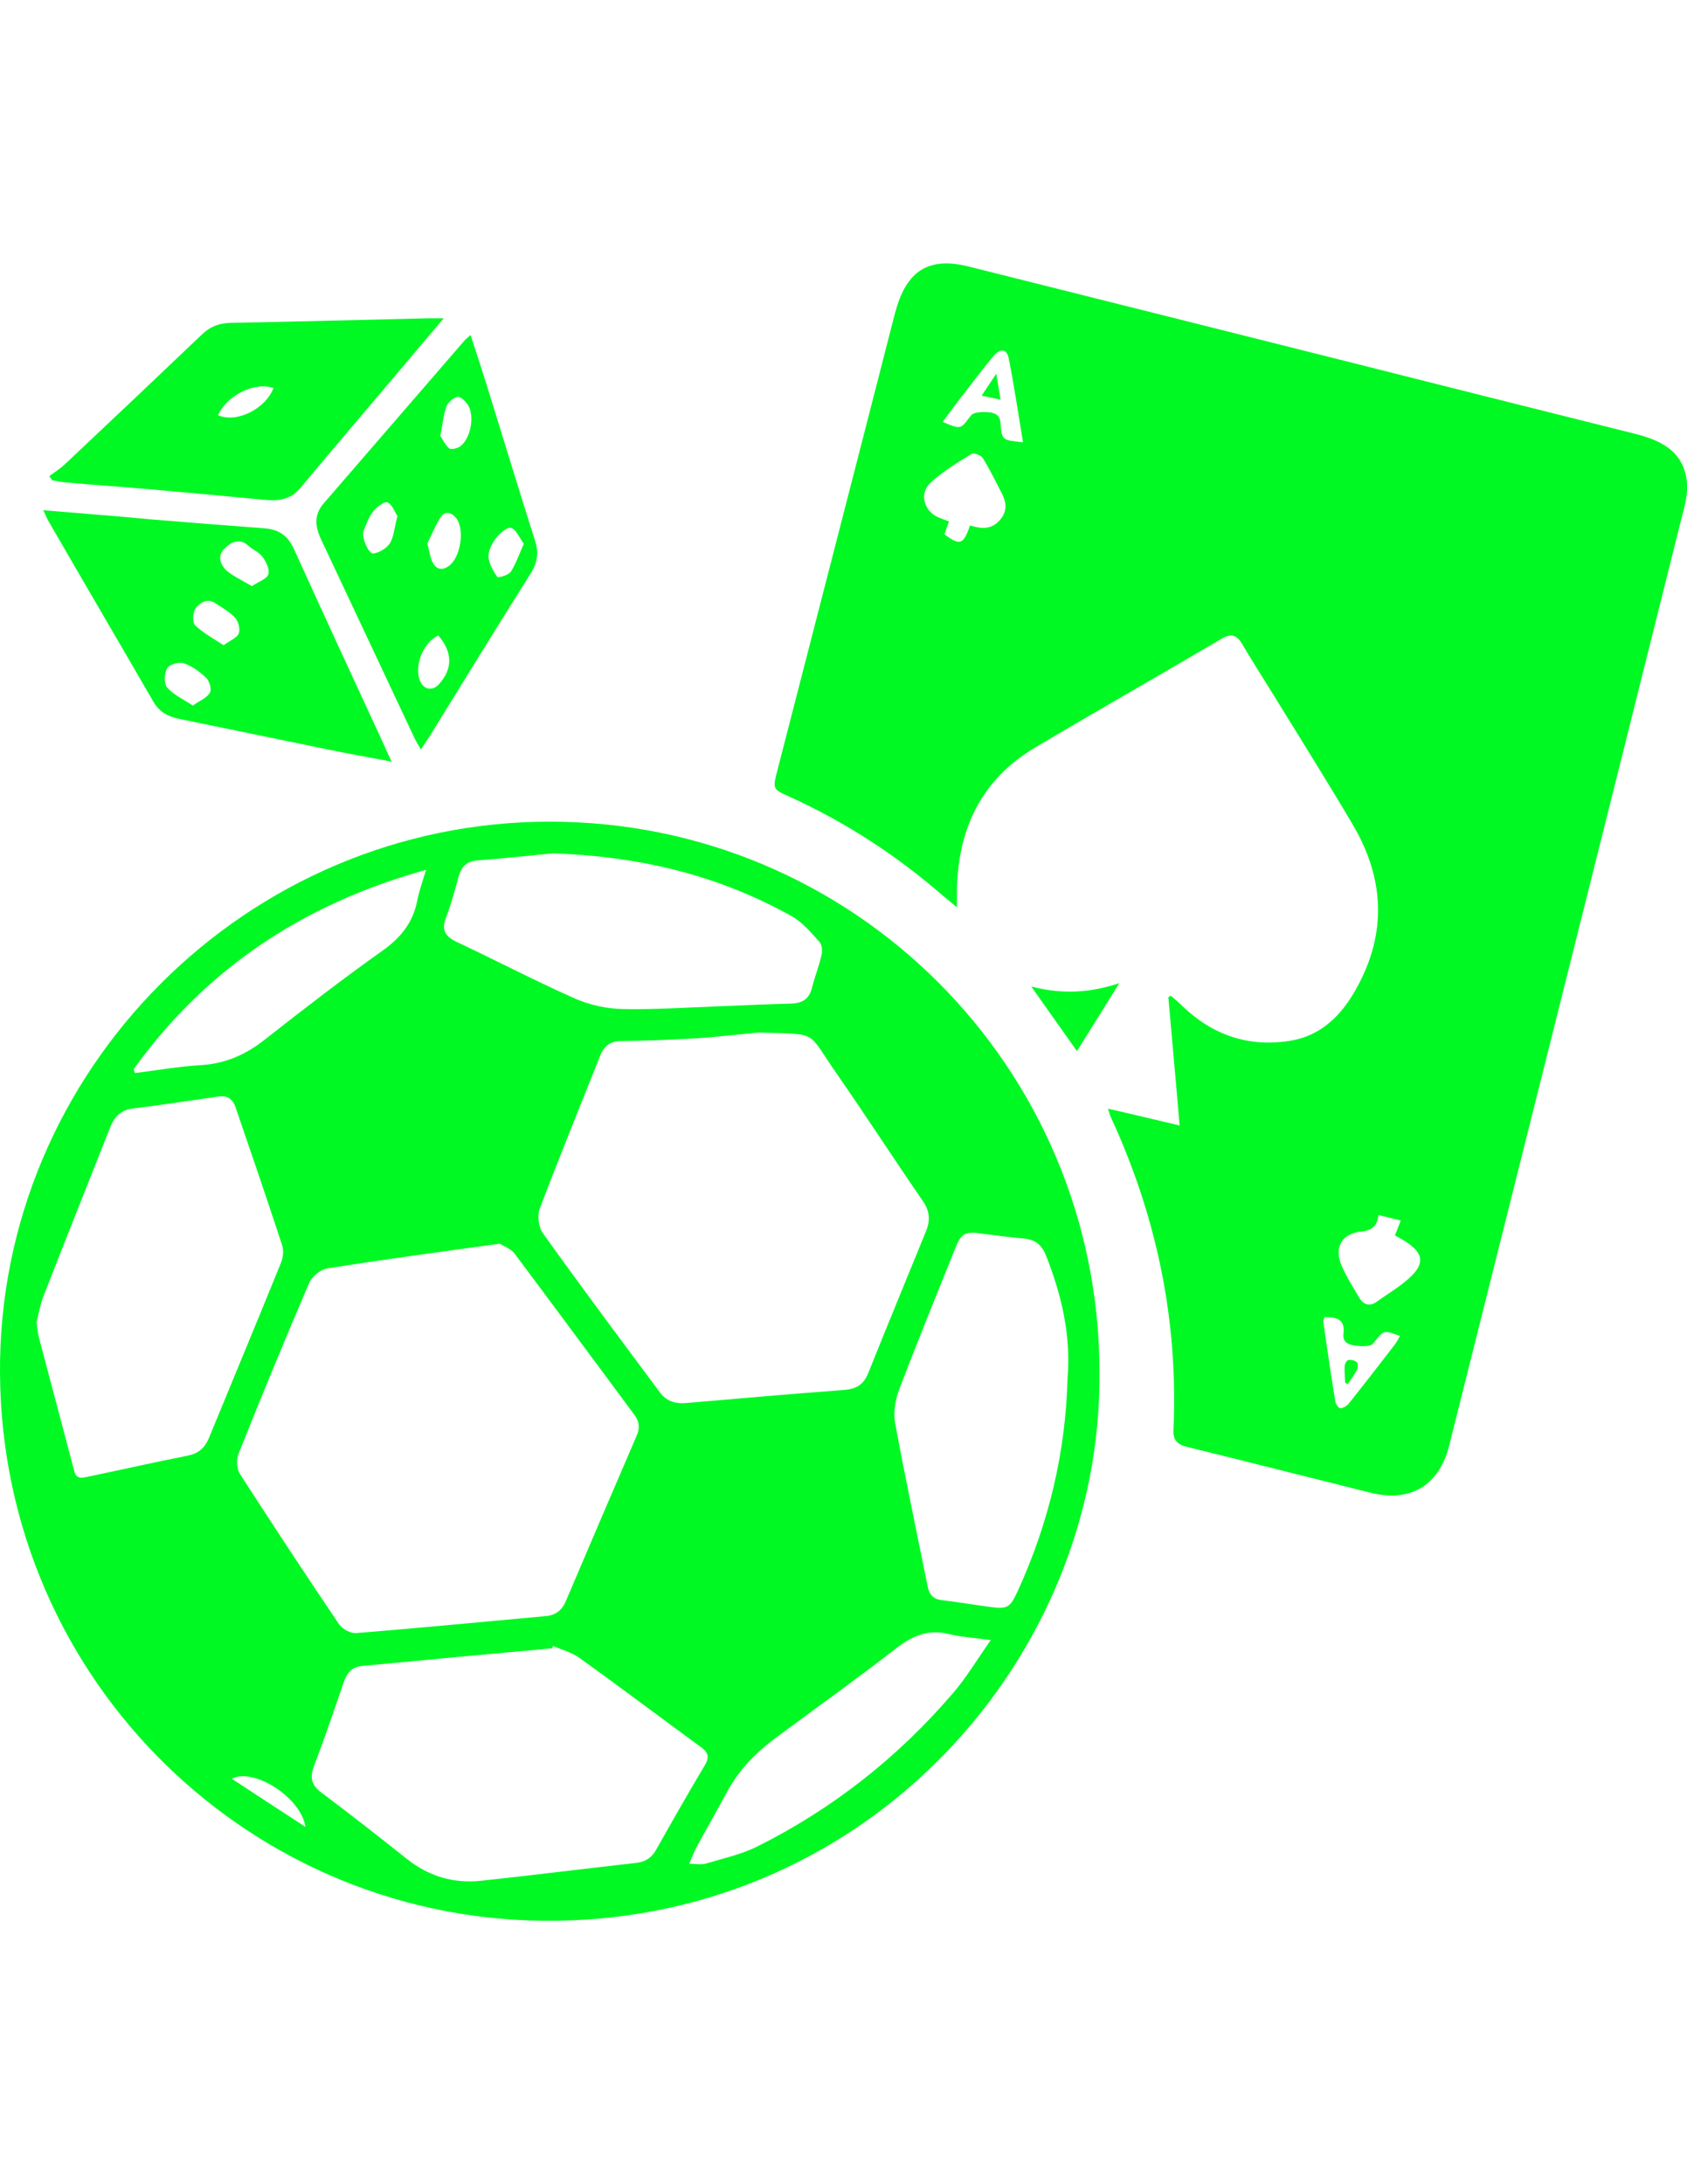 <?xml version="1.0" encoding="utf-8"?>
<!-- Generator: Adobe Illustrator 16.0.0, SVG Export Plug-In . SVG Version: 6.00 Build 0)  -->
<!DOCTYPE svg PUBLIC "-//W3C//DTD SVG 1.1//EN" "http://www.w3.org/Graphics/SVG/1.1/DTD/svg11.dtd">
<svg version="1.1" id="Layer_1" xmlns="http://www.w3.org/2000/svg" xmlns:xlink="http://www.w3.org/1999/xlink" x="0px" y="0px"
	 width="612px" height="792px" viewBox="0 0 612 792" enable-background="new 0 0 612 792" xml:space="preserve">
<path fill="#00F923" d="M406.048,356.5c-4.972,8.066-10.055,16.131-15.355,24.639c-5.524-7.734-10.607-15.026-16.574-23.424
	C385.607,360.699,395.662,359.925,406.048,356.5z"/>
<path fill="#00F923" d="M611.89,174.083c-1.437-10.607-9.502-14.474-18.781-16.794c-35.356-8.839-70.714-17.678-106.07-26.628
	c-45.189-11.38-90.38-22.65-135.681-34.031c-13.7-3.425-21.655,0.995-25.854,14.143c-0.331,0.995-0.552,1.989-0.884,2.983
	c-14.145,55.355-28.506,110.71-42.759,166.176c-1.547,6.077-1.436,6.298,4.309,8.839c20.44,9.281,39.003,21.325,55.908,36.02
	c1.436,1.215,2.872,2.32,5.082,4.199c0-2.983,0-4.751,0-6.519c0.44-22.098,8.949-39.886,28.285-51.377
	c22.54-13.369,45.301-26.296,67.841-39.555c3.535-2.099,5.522-1.105,7.4,2.1c3.314,5.635,6.853,11.159,10.275,16.684
	c9.944,16.131,19.999,32.152,29.611,48.395c11.712,19.667,12.706,39.776,1.326,59.996c-5.306,9.502-12.707,16.905-23.866,18.673
	c-15.026,2.431-28.064-1.989-39.113-12.596c-1.325-1.326-2.762-2.541-4.198-3.756c-0.331,0.221-0.553,0.332-0.884,0.552
	c1.326,15.248,2.762,30.605,4.088,46.516c-8.949-2.1-17.126-4.088-25.965-6.075c0.442,1.437,0.553,1.987,0.773,2.541
	c16.794,36.131,24.75,74.026,22.979,113.805c-0.221,3.756,1.326,5.414,4.973,6.298c22.1,5.414,44.195,11.049,66.403,16.573
	c14.585,3.646,24.971-2.541,28.617-17.018c28.175-112.365,56.46-224.846,84.522-337.213
	C611.447,182.701,612.441,178.17,611.89,174.083z M362.736,188.557c-2.32,2.762-5.306,3.314-8.618,2.541
	c-0.663-0.11-1.326-0.332-2.21-0.552c-2.433,6.96-3.646,7.403-9.281,3.204c0.442-1.437,0.994-2.873,1.657-4.641
	c-1.104-0.442-2.101-0.773-3.094-1.215c-5.745-1.878-8.065-8.729-3.646-12.817s9.723-7.292,14.916-10.497
	c0.773-0.552,3.535,0.553,4.088,1.547c2.651,4.309,4.861,8.839,7.184,13.369C365.277,182.811,365.167,185.794,362.736,188.557z
	 M362.957,153.311c-0.221-3.205-2.651-3.757-4.861-3.867c-1.987-0.11-5.083,0-5.967,1.326c-3.646,4.862-3.425,5.083-10.165,2.21
	c2.102-2.762,3.979-5.414,5.967-7.956c4.088-5.303,8.065-10.607,12.375-15.8c2.541-3.094,4.974-2.762,5.637,0.773
	c1.987,9.944,3.425,19.888,5.191,30.385C363.51,159.608,363.399,159.608,362.957,153.311z M506.262,487.209
	c-5.635,7.292-11.159,14.474-16.903,21.656c-0.662,0.884-2.101,1.768-3.095,1.768c-0.663,0-1.769-1.547-1.879-2.541
	c-1.547-9.611-2.981-19.226-4.309-28.838c-0.111-0.44,0.221-0.771,0.439-1.657c4.312,0,7.516,0.662,6.853,5.968
	c-0.442,3.426,2.32,4.197,4.751,4.42c1.989,0.221,5.193,0.331,6.077-0.886c3.757-4.751,3.535-4.973,9.723-2.65
	C507.256,485.33,506.925,486.325,506.262,487.209z M507.366,466.547c-2.541,1.879-5.304,3.536-7.845,5.414
	c-2.541,1.879-4.753,1.216-6.3-1.215c-2.318-3.867-4.751-7.734-6.519-11.822c-2.873-6.63,0.109-11.712,7.182-12.375
	c3.646-0.331,5.746-1.878,6.188-5.967c2.873,0.663,5.304,1.326,8.063,1.989c-0.771,2.1-1.436,3.757-2.099,5.414
	C517.863,454.063,518.194,458.703,507.366,466.547z"/>
<path fill="#00F923" d="M199.323,297.941C89.607,297.941-0.773,388.1,0,498.037c0.773,111.926,92.038,199.984,201.974,198.438
	c113.804-1.547,197.776-95.463,196.892-198.989C398.756,386.995,309.591,297.83,199.323,297.941z M334.782,435.5
	c2.541,3.646,2.763,7.071,1.104,11.049c-6.961,17.126-14.03,34.144-20.883,51.269c-1.657,4.197-4.31,5.854-8.839,6.188
	c-19.115,1.438-38.229,3.094-57.344,4.751c-3.978,0.332-7.182-0.771-9.502-3.978c-14.253-19.114-28.506-38.229-42.428-57.677
	c-1.547-2.21-1.989-6.298-1.105-8.84c7.071-18.562,14.584-37.014,21.987-55.576c1.436-3.536,3.756-5.193,7.624-5.193
	c9.06-0.111,18.01-0.442,27.07-0.995c7.624-0.442,15.248-1.436,22.872-2.099c22.319,0.884,16.794-1.326,28.727,15.689
	C314.563,405.226,324.507,420.584,334.782,435.5z M230.922,520.688c-8.618,19.998-17.236,40.107-25.744,60.105
	c-1.326,3.094-3.646,4.861-6.961,5.193c-22.982,2.1-45.963,4.309-69.056,6.188c-1.989,0.11-4.862-1.437-6.077-3.094
	c-12.264-18.12-24.197-36.24-36.02-54.582c-1.215-1.878-1.326-5.303-0.552-7.292c8.287-20.772,16.794-41.436,25.633-61.984
	c0.995-2.318,4.199-4.973,6.629-5.304c20.33-3.204,40.771-5.967,62.537-8.949c1.326,0.884,3.978,1.77,5.414,3.646
	c14.474,19.336,28.837,38.78,43.201,58.117C231.917,515.163,232.249,517.814,230.922,520.688z M161.756,332.855
	c1.878-4.862,3.204-9.944,4.641-15.026c0.994-3.646,2.983-5.635,7.071-5.856c9.944-0.773,19.999-1.878,27.07-2.541
	c32.594,1.105,60.659,8.287,86.624,22.761c3.978,2.21,7.071,5.966,10.165,9.392c0.884,0.995,1.105,3.315,0.663,4.861
	c-0.884,3.978-2.431,7.734-3.425,11.712c-0.995,4.088-3.536,5.635-7.513,5.746c-8.839,0.221-17.678,0.663-26.628,0.995
	c-11.491,0.442-22.982,1.215-34.473,0.994c-5.746-0.11-11.933-1.437-17.236-3.757c-14.695-6.519-29.059-14.032-43.644-20.882
	C161.314,339.264,160.209,337.054,161.756,332.855z M154.574,315.398c-1.326,4.42-2.541,7.734-3.204,11.16
	c-1.547,7.955-5.966,13.479-12.706,18.23c-14.474,10.275-28.506,21.104-42.428,32.042c-6.961,5.524-14.364,8.839-23.313,9.392
	c-7.955,0.442-15.91,1.878-23.976,2.873c-0.11-0.442-0.332-0.884-0.442-1.436C74.691,351.307,109.937,327.773,154.574,315.398z
	 M68.393,527.759c-12.265,2.433-24.418,5.192-36.683,7.733c-2.099,0.44-3.978,0.885-4.751-1.988
	c-4.309-16.242-8.618-32.483-12.927-48.836c-0.332-1.438-0.442-2.873-0.773-5.193c0.663-2.541,1.215-6.075,2.431-9.279
	c7.955-20.44,16.131-40.771,24.197-61.211c1.547-3.979,3.867-6.521,8.397-7.071c10.386-1.216,20.662-2.873,31.047-4.311
	c3.094-0.44,5.083,0.886,6.077,3.758c5.746,16.795,11.491,33.479,17.015,50.384c0.553,1.878,0.221,4.419-0.552,6.298
	c-8.618,21.214-17.458,42.428-26.186,63.642C74.249,524.996,72.039,526.985,68.393,527.759z M84.083,644.987
	c7.734-4.198,25.081,6.63,26.738,17.457C101.319,656.258,92.811,650.733,84.083,644.987z M230.922,675.482
	c-18.894,2.1-37.787,4.528-56.681,6.52c-9.723,0.994-18.673-1.658-26.518-7.846c-10.275-8.176-20.551-16.241-31.047-24.086
	c-3.425-2.541-4.42-5.193-2.873-9.394c3.867-10.165,7.403-20.551,10.938-30.827c1.105-3.203,2.983-5.413,6.409-5.744
	c22.981-2.211,45.963-4.31,69.056-6.407c0.11-0.331,0.332-0.555,0.442-0.884c3.204,1.437,6.74,2.318,9.502,4.309
	c14.806,10.607,29.28,21.546,43.975,32.264c2.762,1.988,3.425,3.646,1.547,6.739c-5.967,9.944-11.712,20.109-17.458,30.274
	C236.668,673.271,234.569,675.041,230.922,675.482z M345.721,613.94c-19.888,23.2-43.533,41.875-70.934,55.573
	c-5.745,2.873-12.264,4.312-18.562,6.188c-1.657,0.553-3.646,0.11-6.188,0.11c0.995-2.211,1.547-3.979,2.431-5.637
	c3.867-6.961,7.734-13.921,11.602-20.992c4.309-7.732,10.386-13.922,17.457-19.113c14.474-10.719,29.169-21.215,43.423-32.265
	c5.854-4.528,11.601-7.182,19.225-5.304c4.42,1.105,9.063,1.326,15.248,2.21C354.449,601.786,350.582,608.305,345.721,613.94z
	 M369.255,576.815c-2.872,6.188-3.646,6.738-10.273,5.854c-5.745-0.771-11.491-1.769-17.236-2.431
	c-3.094-0.332-4.641-1.989-5.193-4.862c-3.978-19.777-8.176-39.555-11.82-59.332c-0.663-3.757,0-8.287,1.324-11.822
	c6.521-17.234,13.591-34.36,20.44-51.486c2.21-5.637,3.646-6.299,9.724-5.414c5.082,0.663,10.056,1.325,15.139,1.768
	c4.088,0.332,6.519,2.21,8.063,6.077c5.635,14.253,9.171,28.838,7.845,44.748C386.602,526.322,380.525,552.177,369.255,576.815z"/>
<path fill="#00F923" d="M139.548,270.65c-11.049-23.866-22.098-47.731-32.926-71.597c-2.32-5.083-5.746-7.182-11.049-7.513
	c-13.59-0.994-27.18-2.099-40.771-3.204c-12.817-1.215-25.523-2.21-39.113-3.315c0.995,1.989,1.437,3.205,2.099,4.31
	c12.596,21.766,25.302,43.422,37.898,65.188c2.21,3.757,5.414,5.414,9.502,6.188c17.899,3.646,35.799,7.402,53.698,11.049
	c7.514,1.547,14.916,2.873,23.203,4.419C140.874,273.744,140.211,272.197,139.548,270.65z M76.127,251.204
	c-1.105,1.878-3.646,2.873-6.188,4.64c-3.425-2.32-6.96-3.867-9.281-6.519c-1.215-1.437-1.105-5.193,0-7.071
	c0.773-1.326,4.309-2.32,5.966-1.768c2.983,0.995,5.856,3.094,8.176,5.304C76.017,247.005,76.9,249.988,76.127,251.204z
	 M86.624,229.658c-0.663,1.658-3.094,2.542-5.524,4.31c-3.646-2.431-7.403-4.42-10.275-7.182c-1.105-0.994-0.884-4.751,0.11-6.188
	c1.547-1.989,4.199-3.867,7.182-1.878c2.542,1.658,5.304,3.205,7.292,5.414C86.513,225.46,87.176,228.222,86.624,229.658z
	 M97.341,208.224c-0.552,1.768-3.536,2.651-5.966,4.309c-3.314-1.989-6.519-3.425-9.06-5.524c-2.32-2.1-3.646-5.414-0.884-8.066
	c2.32-2.32,5.414-4.088,8.729-0.994c1.657,1.436,3.867,2.32,5.083,3.978C96.567,203.693,97.894,206.566,97.341,208.224z"/>
<path fill="#00F923" d="M194.129,196.18c-5.966-18.783-11.711-37.677-17.567-56.57c-1.878-5.856-3.757-11.823-5.856-18.121
	c-0.995,0.884-1.547,1.326-2.1,1.878c-17.015,19.667-34.031,39.334-51.046,59.001c-3.646,4.088-3.314,8.287-1.215,12.927
	c11.38,24.197,22.761,48.394,34.141,72.591c0.553,1.105,1.215,2.21,2.21,3.867c1.326-2.1,2.431-3.646,3.425-5.193
	c12.154-19.667,24.197-39.334,36.572-58.891C195.014,203.804,195.456,200.269,194.129,196.18z M141.537,196.843
	c-1.105,1.878-3.867,3.536-6.077,3.867c-1.878,0.221-4.42-6.187-3.536-8.287c0.994-2.431,1.878-4.972,3.425-6.96
	c1.216-1.547,4.088-3.757,5.193-3.315c1.768,0.773,2.651,3.536,3.646,4.972C143.083,191.098,142.973,194.302,141.537,196.843z
	 M159.326,248c-2.21,2.542-5.304,2.21-6.74-0.663c-2.651-5.304,0.773-14.364,6.409-16.905
	C164.187,236.398,164.297,242.475,159.326,248z M162.64,205.351c-2.431,1.658-4.53,0.995-5.746-1.547
	c-0.884-1.768-1.104-3.867-1.878-6.74c1.436-2.762,2.762-6.298,4.751-9.392c1.657-2.541,3.978-1.989,5.745,0.221
	C168.717,191.981,167.06,202.478,162.64,205.351z M166.839,161.929c-0.995,0.663-3.204,1.215-3.867,0.663
	c-1.547-1.326-2.431-3.314-3.204-4.53c0.773-4.199,1.105-7.624,2.209-10.718c0.553-1.436,2.431-3.094,3.978-3.425
	c1.104-0.221,2.873,1.547,3.756,2.873C172.363,150.769,170.706,159.277,166.839,161.929z M185.291,207.34
	c-0.773,1.215-4.53,2.209-4.862,1.878c-1.546-2.209-3.093-4.861-3.204-7.403c-0.11-2.209,1.326-4.861,2.762-6.74
	c1.326-1.768,4.088-4.088,5.414-3.646c1.878,0.552,2.983,3.536,4.641,5.746C188.273,201.042,187.169,204.467,185.291,207.34z"/>
<path fill="#00F923" d="M155.237,115.413c-23.866,0.552-47.731,1.215-71.486,1.657c-4.42,0.11-7.734,1.437-10.828,4.53
	c-16.463,15.689-32.926,31.268-49.499,46.847c-1.657,1.547-3.646,2.762-5.524,4.199c0.332,0.552,0.773,1.105,1.105,1.547
	c1.768,0.221,3.425,0.663,5.193,0.773c9.944,0.884,19.999,1.547,29.942,2.431c14.032,1.215,28.064,2.542,42.097,3.867
	c4.861,0.442,9.17-0.11,12.596-4.199c12.706-15.137,25.413-30.053,38.119-45.08c4.419-5.303,8.95-10.607,14.032-16.573
	C158.331,115.413,156.784,115.413,155.237,115.413z M79.11,150.548c3.204-7.182,13.259-12.264,20.109-9.833
	C96.236,148.449,85.519,153.531,79.11,150.548z"/>
<path fill="#00F923" d="M362.957,144.913c-2.762-0.552-4.53-0.994-6.851-1.437c1.769-2.651,3.202-4.751,5.304-7.955
	C362.073,139.168,362.404,141.599,362.957,144.913z"/>
<path fill="#00F923" d="M488.031,501.462c-0.11-1.988-0.332-3.978-0.224-5.967c0-0.884,0.663-2.209,1.326-2.32
	c0.994-0.221,2.32,0.111,3.094,0.773c0.442,0.44,0.442,1.989,0.11,2.65c-0.994,1.878-2.21,3.535-3.425,5.306
	C488.694,501.793,488.362,501.572,488.031,501.462z"/>
</svg>
